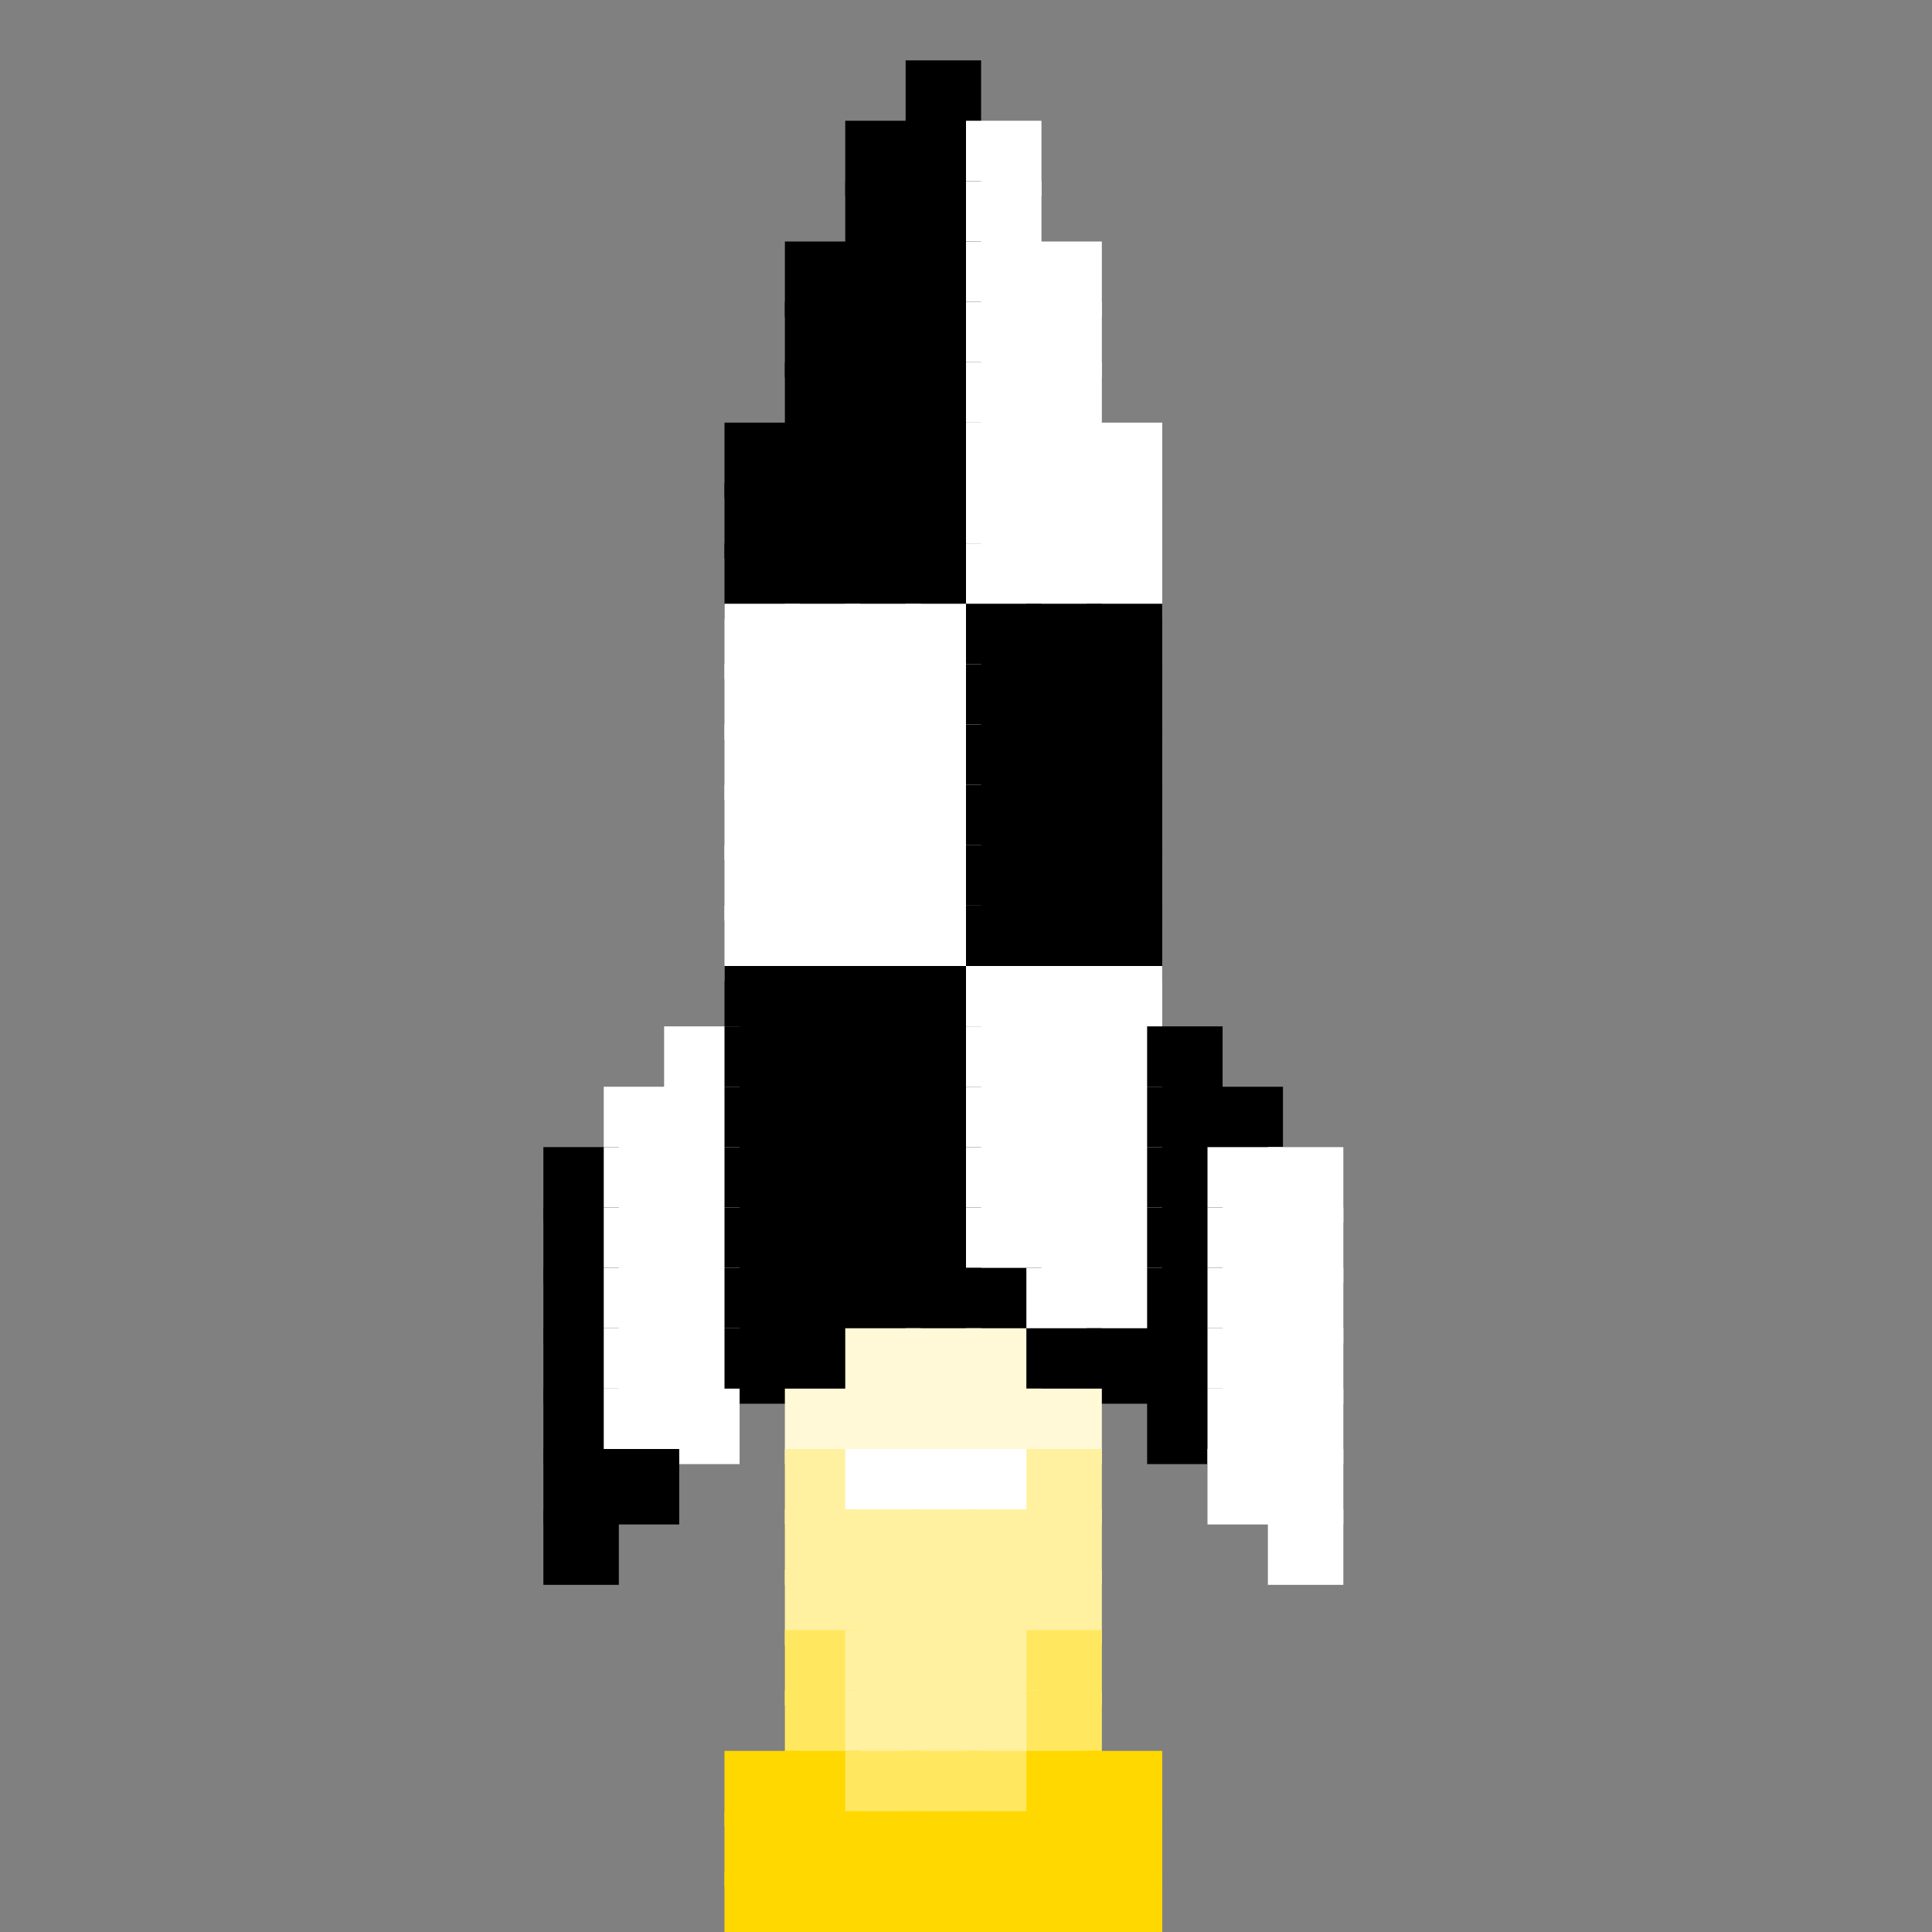 <?xml version="1.0" encoding="utf-8" ?>
<svg baseProfile="full" height="128px" version="1.1" width="128px" xmlns="http://www.w3.org/2000/svg" xmlns:ev="http://www.w3.org/2001/xml-events" xmlns:xlink="http://www.w3.org/1999/xlink"><rect width="100%" height="100%" fill="#808080" stroke="none"/><defs /><rect fill="rgb(0,0,0)" height="5px" width="5px" x="60px" y="4px" /><rect fill="rgb(0,0,0)" height="5px" width="5px" x="56px" y="8px" /><rect fill="rgb(0,0,0)" height="5px" width="5px" x="60px" y="8px" /><rect fill="rgb(255,255,255)" height="5px" width="5px" x="64px" y="8px" /><rect fill="rgb(0,0,0)" height="5px" width="5px" x="56px" y="12px" /><rect fill="rgb(0,0,0)" height="5px" width="5px" x="60px" y="12px" /><rect fill="rgb(255,255,255)" height="5px" width="5px" x="64px" y="12px" /><rect fill="rgb(0,0,0)" height="5px" width="5px" x="52px" y="16px" /><rect fill="rgb(0,0,0)" height="5px" width="5px" x="56px" y="16px" /><rect fill="rgb(0,0,0)" height="5px" width="5px" x="60px" y="16px" /><rect fill="rgb(255,255,255)" height="5px" width="5px" x="64px" y="16px" /><rect fill="rgb(255,255,255)" height="5px" width="5px" x="68px" y="16px" /><rect fill="rgb(0,0,0)" height="5px" width="5px" x="52px" y="20px" /><rect fill="rgb(0,0,0)" height="5px" width="5px" x="56px" y="20px" /><rect fill="rgb(0,0,0)" height="5px" width="5px" x="60px" y="20px" /><rect fill="rgb(255,255,255)" height="5px" width="5px" x="64px" y="20px" /><rect fill="rgb(255,255,255)" height="5px" width="5px" x="68px" y="20px" /><rect fill="rgb(0,0,0)" height="5px" width="5px" x="52px" y="24px" /><rect fill="rgb(0,0,0)" height="5px" width="5px" x="56px" y="24px" /><rect fill="rgb(0,0,0)" height="5px" width="5px" x="60px" y="24px" /><rect fill="rgb(255,255,255)" height="5px" width="5px" x="64px" y="24px" /><rect fill="rgb(255,255,255)" height="5px" width="5px" x="68px" y="24px" /><rect fill="rgb(0,0,0)" height="5px" width="5px" x="48px" y="28px" /><rect fill="rgb(0,0,0)" height="5px" width="5px" x="52px" y="28px" /><rect fill="rgb(0,0,0)" height="5px" width="5px" x="56px" y="28px" /><rect fill="rgb(0,0,0)" height="5px" width="5px" x="60px" y="28px" /><rect fill="rgb(255,255,255)" height="5px" width="5px" x="64px" y="28px" /><rect fill="rgb(255,255,255)" height="5px" width="5px" x="68px" y="28px" /><rect fill="rgb(255,255,255)" height="5px" width="5px" x="72px" y="28px" /><rect fill="rgb(0,0,0)" height="5px" width="5px" x="48px" y="32px" /><rect fill="rgb(0,0,0)" height="5px" width="5px" x="52px" y="32px" /><rect fill="rgb(0,0,0)" height="5px" width="5px" x="56px" y="32px" /><rect fill="rgb(0,0,0)" height="5px" width="5px" x="60px" y="32px" /><rect fill="rgb(255,255,255)" height="5px" width="5px" x="64px" y="32px" /><rect fill="rgb(255,255,255)" height="5px" width="5px" x="68px" y="32px" /><rect fill="rgb(255,255,255)" height="5px" width="5px" x="72px" y="32px" /><rect fill="rgb(0,0,0)" height="5px" width="5px" x="48px" y="36px" /><rect fill="rgb(0,0,0)" height="5px" width="5px" x="52px" y="36px" /><rect fill="rgb(0,0,0)" height="5px" width="5px" x="56px" y="36px" /><rect fill="rgb(0,0,0)" height="5px" width="5px" x="60px" y="36px" /><rect fill="rgb(255,255,255)" height="5px" width="5px" x="64px" y="36px" /><rect fill="rgb(255,255,255)" height="5px" width="5px" x="68px" y="36px" /><rect fill="rgb(255,255,255)" height="5px" width="5px" x="72px" y="36px" /><rect fill="rgb(255,255,255)" height="5px" width="5px" x="48px" y="40px" /><rect fill="rgb(255,255,255)" height="5px" width="5px" x="52px" y="40px" /><rect fill="rgb(255,255,255)" height="5px" width="5px" x="56px" y="40px" /><rect fill="rgb(255,255,255)" height="5px" width="5px" x="60px" y="40px" /><rect fill="rgb(0,0,0)" height="5px" width="5px" x="64px" y="40px" /><rect fill="rgb(0,0,0)" height="5px" width="5px" x="68px" y="40px" /><rect fill="rgb(0,0,0)" height="5px" width="5px" x="72px" y="40px" /><rect fill="rgb(255,255,255)" height="5px" width="5px" x="48px" y="44px" /><rect fill="rgb(255,255,255)" height="5px" width="5px" x="52px" y="44px" /><rect fill="rgb(255,255,255)" height="5px" width="5px" x="56px" y="44px" /><rect fill="rgb(255,255,255)" height="5px" width="5px" x="60px" y="44px" /><rect fill="rgb(0,0,0)" height="5px" width="5px" x="64px" y="44px" /><rect fill="rgb(0,0,0)" height="5px" width="5px" x="68px" y="44px" /><rect fill="rgb(0,0,0)" height="5px" width="5px" x="72px" y="44px" /><rect fill="rgb(255,255,255)" height="5px" width="5px" x="48px" y="48px" /><rect fill="rgb(255,255,255)" height="5px" width="5px" x="52px" y="48px" /><rect fill="rgb(255,255,255)" height="5px" width="5px" x="56px" y="48px" /><rect fill="rgb(255,255,255)" height="5px" width="5px" x="60px" y="48px" /><rect fill="rgb(0,0,0)" height="5px" width="5px" x="64px" y="48px" /><rect fill="rgb(0,0,0)" height="5px" width="5px" x="68px" y="48px" /><rect fill="rgb(0,0,0)" height="5px" width="5px" x="72px" y="48px" /><rect fill="rgb(255,255,255)" height="5px" width="5px" x="48px" y="52px" /><rect fill="rgb(255,255,255)" height="5px" width="5px" x="52px" y="52px" /><rect fill="rgb(255,255,255)" height="5px" width="5px" x="56px" y="52px" /><rect fill="rgb(255,255,255)" height="5px" width="5px" x="60px" y="52px" /><rect fill="rgb(0,0,0)" height="5px" width="5px" x="64px" y="52px" /><rect fill="rgb(0,0,0)" height="5px" width="5px" x="68px" y="52px" /><rect fill="rgb(0,0,0)" height="5px" width="5px" x="72px" y="52px" /><rect fill="rgb(255,255,255)" height="5px" width="5px" x="48px" y="56px" /><rect fill="rgb(255,255,255)" height="5px" width="5px" x="52px" y="56px" /><rect fill="rgb(255,255,255)" height="5px" width="5px" x="56px" y="56px" /><rect fill="rgb(255,255,255)" height="5px" width="5px" x="60px" y="56px" /><rect fill="rgb(0,0,0)" height="5px" width="5px" x="64px" y="56px" /><rect fill="rgb(0,0,0)" height="5px" width="5px" x="68px" y="56px" /><rect fill="rgb(0,0,0)" height="5px" width="5px" x="72px" y="56px" /><rect fill="rgb(255,255,255)" height="5px" width="5px" x="48px" y="60px" /><rect fill="rgb(255,255,255)" height="5px" width="5px" x="52px" y="60px" /><rect fill="rgb(255,255,255)" height="5px" width="5px" x="56px" y="60px" /><rect fill="rgb(255,255,255)" height="5px" width="5px" x="60px" y="60px" /><rect fill="rgb(0,0,0)" height="5px" width="5px" x="64px" y="60px" /><rect fill="rgb(0,0,0)" height="5px" width="5px" x="68px" y="60px" /><rect fill="rgb(0,0,0)" height="5px" width="5px" x="72px" y="60px" /><rect fill="rgb(0,0,0)" height="5px" width="5px" x="48px" y="64px" /><rect fill="rgb(0,0,0)" height="5px" width="5px" x="52px" y="64px" /><rect fill="rgb(0,0,0)" height="5px" width="5px" x="56px" y="64px" /><rect fill="rgb(0,0,0)" height="5px" width="5px" x="60px" y="64px" /><rect fill="rgb(255,255,255)" height="5px" width="5px" x="64px" y="64px" /><rect fill="rgb(255,255,255)" height="5px" width="5px" x="68px" y="64px" /><rect fill="rgb(255,255,255)" height="5px" width="5px" x="72px" y="64px" /><rect fill="rgb(255,255,255)" height="5px" width="5px" x="44px" y="68px" /><rect fill="rgb(0,0,0)" height="5px" width="5px" x="48px" y="68px" /><rect fill="rgb(0,0,0)" height="5px" width="5px" x="52px" y="68px" /><rect fill="rgb(0,0,0)" height="5px" width="5px" x="56px" y="68px" /><rect fill="rgb(0,0,0)" height="5px" width="5px" x="60px" y="68px" /><rect fill="rgb(255,255,255)" height="5px" width="5px" x="64px" y="68px" /><rect fill="rgb(255,255,255)" height="5px" width="5px" x="68px" y="68px" /><rect fill="rgb(255,255,255)" height="5px" width="5px" x="72px" y="68px" /><rect fill="rgb(0,0,0)" height="5px" width="5px" x="76px" y="68px" /><rect fill="rgb(255,255,255)" height="5px" width="5px" x="40px" y="72px" /><rect fill="rgb(255,255,255)" height="5px" width="5px" x="44px" y="72px" /><rect fill="rgb(0,0,0)" height="5px" width="5px" x="48px" y="72px" /><rect fill="rgb(0,0,0)" height="5px" width="5px" x="52px" y="72px" /><rect fill="rgb(0,0,0)" height="5px" width="5px" x="56px" y="72px" /><rect fill="rgb(0,0,0)" height="5px" width="5px" x="60px" y="72px" /><rect fill="rgb(255,255,255)" height="5px" width="5px" x="64px" y="72px" /><rect fill="rgb(255,255,255)" height="5px" width="5px" x="68px" y="72px" /><rect fill="rgb(255,255,255)" height="5px" width="5px" x="72px" y="72px" /><rect fill="rgb(0,0,0)" height="5px" width="5px" x="76px" y="72px" /><rect fill="rgb(0,0,0)" height="5px" width="5px" x="80px" y="72px" /><rect fill="rgb(0,0,0)" height="5px" width="5px" x="36px" y="76px" /><rect fill="rgb(255,255,255)" height="5px" width="5px" x="40px" y="76px" /><rect fill="rgb(255,255,255)" height="5px" width="5px" x="44px" y="76px" /><rect fill="rgb(0,0,0)" height="5px" width="5px" x="48px" y="76px" /><rect fill="rgb(0,0,0)" height="5px" width="5px" x="52px" y="76px" /><rect fill="rgb(0,0,0)" height="5px" width="5px" x="56px" y="76px" /><rect fill="rgb(0,0,0)" height="5px" width="5px" x="60px" y="76px" /><rect fill="rgb(255,255,255)" height="5px" width="5px" x="64px" y="76px" /><rect fill="rgb(255,255,255)" height="5px" width="5px" x="68px" y="76px" /><rect fill="rgb(255,255,255)" height="5px" width="5px" x="72px" y="76px" /><rect fill="rgb(0,0,0)" height="5px" width="5px" x="76px" y="76px" /><rect fill="rgb(255,255,255)" height="5px" width="5px" x="80px" y="76px" /><rect fill="rgb(255,255,255)" height="5px" width="5px" x="84px" y="76px" /><rect fill="rgb(0,0,0)" height="5px" width="5px" x="36px" y="80px" /><rect fill="rgb(255,255,255)" height="5px" width="5px" x="40px" y="80px" /><rect fill="rgb(255,255,255)" height="5px" width="5px" x="44px" y="80px" /><rect fill="rgb(0,0,0)" height="5px" width="5px" x="48px" y="80px" /><rect fill="rgb(0,0,0)" height="5px" width="5px" x="52px" y="80px" /><rect fill="rgb(0,0,0)" height="5px" width="5px" x="56px" y="80px" /><rect fill="rgb(0,0,0)" height="5px" width="5px" x="60px" y="80px" /><rect fill="rgb(255,255,255)" height="5px" width="5px" x="64px" y="80px" /><rect fill="rgb(255,255,255)" height="5px" width="5px" x="68px" y="80px" /><rect fill="rgb(255,255,255)" height="5px" width="5px" x="72px" y="80px" /><rect fill="rgb(0,0,0)" height="5px" width="5px" x="76px" y="80px" /><rect fill="rgb(255,255,255)" height="5px" width="5px" x="80px" y="80px" /><rect fill="rgb(255,255,255)" height="5px" width="5px" x="84px" y="80px" /><rect fill="rgb(0,0,0)" height="5px" width="5px" x="36px" y="84px" /><rect fill="rgb(255,255,255)" height="5px" width="5px" x="40px" y="84px" /><rect fill="rgb(255,255,255)" height="5px" width="5px" x="44px" y="84px" /><rect fill="rgb(0,0,0)" height="5px" width="5px" x="48px" y="84px" /><rect fill="rgb(0,0,0)" height="5px" width="5px" x="52px" y="84px" /><rect fill="rgb(0,0,0)" height="5px" width="5px" x="56px" y="84px" /><rect fill="rgb(0,0,0)" height="5px" width="5px" x="60px" y="84px" /><rect fill="rgb(0,0,0)" height="5px" width="5px" x="64px" y="84px" /><rect fill="rgb(255,255,255)" height="5px" width="5px" x="68px" y="84px" /><rect fill="rgb(255,255,255)" height="5px" width="5px" x="72px" y="84px" /><rect fill="rgb(0,0,0)" height="5px" width="5px" x="76px" y="84px" /><rect fill="rgb(255,255,255)" height="5px" width="5px" x="80px" y="84px" /><rect fill="rgb(255,255,255)" height="5px" width="5px" x="84px" y="84px" /><rect fill="rgb(0,0,0)" height="5px" width="5px" x="36px" y="88px" /><rect fill="rgb(255,255,255)" height="5px" width="5px" x="40px" y="88px" /><rect fill="rgb(255,255,255)" height="5px" width="5px" x="44px" y="88px" /><rect fill="rgb(0,0,0)" height="5px" width="5px" x="48px" y="88px" /><rect fill="rgb(0,0,0)" height="5px" width="5px" x="52px" y="88px" /><rect fill="rgb(255,249,215)" height="5px" width="5px" x="56px" y="88px" /><rect fill="rgb(255,249,215)" height="5px" width="5px" x="60px" y="88px" /><rect fill="rgb(255,249,215)" height="5px" width="5px" x="64px" y="88px" /><rect fill="rgb(0,0,0)" height="5px" width="5px" x="68px" y="88px" /><rect fill="rgb(0,0,0)" height="5px" width="5px" x="72px" y="88px" /><rect fill="rgb(0,0,0)" height="5px" width="5px" x="76px" y="88px" /><rect fill="rgb(255,255,255)" height="5px" width="5px" x="80px" y="88px" /><rect fill="rgb(255,255,255)" height="5px" width="5px" x="84px" y="88px" /><rect fill="rgb(0,0,0)" height="5px" width="5px" x="36px" y="92px" /><rect fill="rgb(255,255,255)" height="5px" width="5px" x="40px" y="92px" /><rect fill="rgb(255,255,255)" height="5px" width="5px" x="44px" y="92px" /><rect fill="rgb(255,249,215)" height="5px" width="5px" x="52px" y="92px" /><rect fill="rgb(255,249,215)" height="5px" width="5px" x="56px" y="92px" /><rect fill="rgb(255,249,215)" height="5px" width="5px" x="60px" y="92px" /><rect fill="rgb(255,249,215)" height="5px" width="5px" x="64px" y="92px" /><rect fill="rgb(255,249,215)" height="5px" width="5px" x="68px" y="92px" /><rect fill="rgb(0,0,0)" height="5px" width="5px" x="76px" y="92px" /><rect fill="rgb(255,255,255)" height="5px" width="5px" x="80px" y="92px" /><rect fill="rgb(255,255,255)" height="5px" width="5px" x="84px" y="92px" /><rect fill="rgb(0,0,0)" height="5px" width="5px" x="36px" y="96px" /><rect fill="rgb(0,0,0)" height="5px" width="5px" x="40px" y="96px" /><rect fill="rgb(255,241,159)" height="5px" width="5px" x="52px" y="96px" /><rect fill="rgb(255,255,255)" height="5px" width="5px" x="56px" y="96px" /><rect fill="rgb(255,255,255)" height="5px" width="5px" x="60px" y="96px" /><rect fill="rgb(255,255,255)" height="5px" width="5px" x="64px" y="96px" /><rect fill="rgb(255,241,159)" height="5px" width="5px" x="68px" y="96px" /><rect fill="rgb(255,255,255)" height="5px" width="5px" x="80px" y="96px" /><rect fill="rgb(255,255,255)" height="5px" width="5px" x="84px" y="96px" /><rect fill="rgb(0,0,0)" height="5px" width="5px" x="36px" y="100px" /><rect fill="rgb(255,241,159)" height="5px" width="5px" x="52px" y="100px" /><rect fill="rgb(255,241,159)" height="5px" width="5px" x="56px" y="100px" /><rect fill="rgb(255,241,159)" height="5px" width="5px" x="60px" y="100px" /><rect fill="rgb(255,241,159)" height="5px" width="5px" x="64px" y="100px" /><rect fill="rgb(255,241,159)" height="5px" width="5px" x="68px" y="100px" /><rect fill="rgb(255,255,255)" height="5px" width="5px" x="84px" y="100px" /><rect fill="rgb(255,241,159)" height="5px" width="5px" x="52px" y="104px" /><rect fill="rgb(255,241,159)" height="5px" width="5px" x="56px" y="104px" /><rect fill="rgb(255,241,159)" height="5px" width="5px" x="60px" y="104px" /><rect fill="rgb(255,241,159)" height="5px" width="5px" x="64px" y="104px" /><rect fill="rgb(255,241,159)" height="5px" width="5px" x="68px" y="104px" /><rect fill="rgb(255,232,96)" height="5px" width="5px" x="52px" y="108px" /><rect fill="rgb(255,241,159)" height="5px" width="5px" x="56px" y="108px" /><rect fill="rgb(255,241,159)" height="5px" width="5px" x="60px" y="108px" /><rect fill="rgb(255,241,159)" height="5px" width="5px" x="64px" y="108px" /><rect fill="rgb(255,232,96)" height="5px" width="5px" x="68px" y="108px" /><rect fill="rgb(255,232,96)" height="5px" width="5px" x="52px" y="112px" /><rect fill="rgb(255,241,159)" height="5px" width="5px" x="56px" y="112px" /><rect fill="rgb(255,241,159)" height="5px" width="5px" x="60px" y="112px" /><rect fill="rgb(255,241,159)" height="5px" width="5px" x="64px" y="112px" /><rect fill="rgb(255,232,96)" height="5px" width="5px" x="68px" y="112px" /><rect fill="rgb(255,216,0)" height="5px" width="5px" x="48px" y="116px" /><rect fill="rgb(255,216,0)" height="5px" width="5px" x="52px" y="116px" /><rect fill="rgb(255,232,96)" height="5px" width="5px" x="56px" y="116px" /><rect fill="rgb(255,232,96)" height="5px" width="5px" x="60px" y="116px" /><rect fill="rgb(255,232,96)" height="5px" width="5px" x="64px" y="116px" /><rect fill="rgb(255,216,0)" height="5px" width="5px" x="68px" y="116px" /><rect fill="rgb(255,216,0)" height="5px" width="5px" x="72px" y="116px" /><rect fill="rgb(255,216,0)" height="5px" width="5px" x="48px" y="120px" /><rect fill="rgb(255,216,0)" height="5px" width="5px" x="52px" y="120px" /><rect fill="rgb(255,216,0)" height="5px" width="5px" x="56px" y="120px" /><rect fill="rgb(255,216,0)" height="5px" width="5px" x="60px" y="120px" /><rect fill="rgb(255,216,0)" height="5px" width="5px" x="64px" y="120px" /><rect fill="rgb(255,216,0)" height="5px" width="5px" x="68px" y="120px" /><rect fill="rgb(255,216,0)" height="5px" width="5px" x="72px" y="120px" /><rect fill="rgb(255,216,0)" height="5px" width="5px" x="48px" y="124px" /><rect fill="rgb(255,216,0)" height="5px" width="5px" x="52px" y="124px" /><rect fill="rgb(255,216,0)" height="5px" width="5px" x="56px" y="124px" /><rect fill="rgb(255,216,0)" height="5px" width="5px" x="60px" y="124px" /><rect fill="rgb(255,216,0)" height="5px" width="5px" x="64px" y="124px" /><rect fill="rgb(255,216,0)" height="5px" width="5px" x="68px" y="124px" /><rect fill="rgb(255,216,0)" height="5px" width="5px" x="72px" y="124px" /></svg>